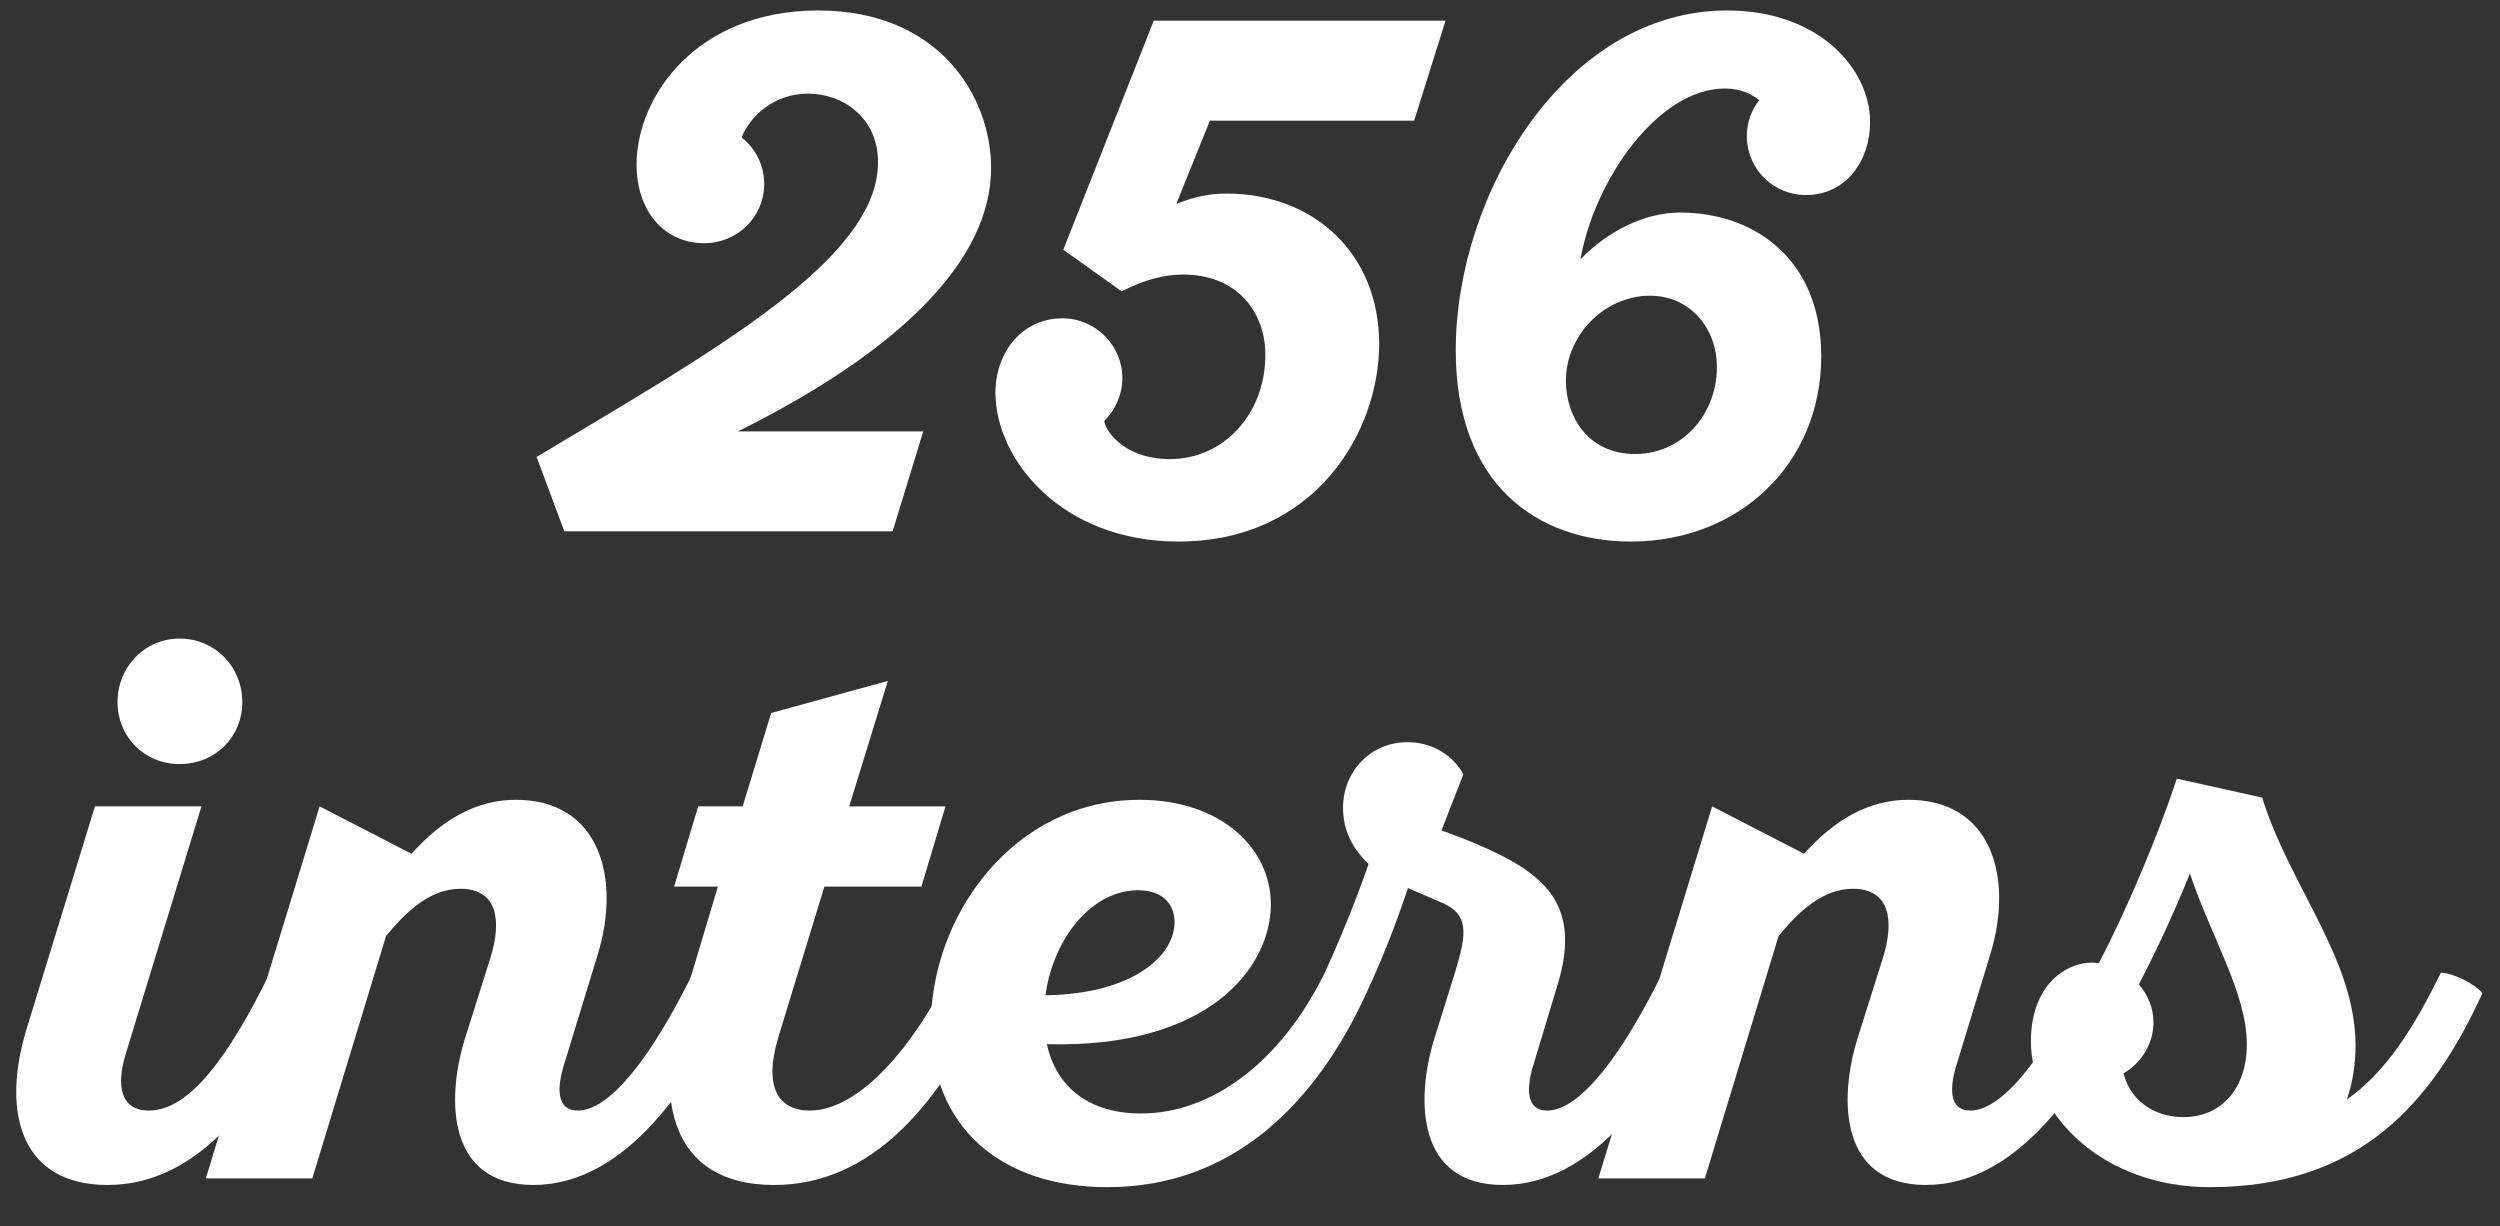 <?xml version="1.0" encoding="utf-8"?>
<!-- Generator: Adobe Illustrator 16.0.4, SVG Export Plug-In . SVG Version: 6.00 Build 0)  -->
<!DOCTYPE svg PUBLIC "-//W3C//DTD SVG 1.1//EN" "http://www.w3.org/Graphics/SVG/1.1/DTD/svg11.dtd">
<svg version="1.1" id="レイヤー_1" xmlns="http://www.w3.org/2000/svg" xmlns:xlink="http://www.w3.org/1999/xlink" x="0px"
	 y="0px" width="238.562px" height="116.994px" viewBox="0 0 238.562 116.994" enable-background="new 0 0 238.562 116.994"
	 xml:space="preserve">
<rect x="0" y="0" width="238.562" height="116.994" fill="#333333" stroke="none"/>
<g display="none">
	<path display="inline" fill="#165D6D" d="M36.001,9.205c4.391,0,8.91,2.711,8.91,8.135c0,7.619-6.457,11.105-12.784,11.105
		c-7.361,0-11.88-4.391-11.88-10.847c0-2.066,0.517-5.166,2.195-8.136C27.607,0.036,38.971-3.063,53.176-3.063
		c10.718,0,30.476,2.066,30.476,16.529c0,13.301-15.625,18.079-29.959,22.47c-5.294,1.55-13.688,3.745-18.854,5.553
		c11.105-0.517,23.502-0.517,35.899-0.904c7.103-0.258,8.135-4.003,9.943-10.33h3.874l-7.103,28.797h-68.7l2.195-11.493
		c20.145-9.427,22.469-10.46,26.989-12.913c8.265-4.52,19.112-11.364,19.112-21.565c0-4.391-2.712-11.106-11.493-11.106
		c-6.974,0-13.301,3.487-13.301,6.199c0,1.033,0.775,1.033,1.162,1.033H36.001z"/>
	<path display="inline" fill="#165D6D" d="M101.481,28.206l-2.91,12.105c3.375-1.28,11.756-4.307,21.999-4.307
		c1.862,0,10.243,0.116,16.994,3.375c8.031,3.725,12.337,10.592,12.337,19.438c0,2.561-0.465,5.121-1.164,7.565
		c-5.005,16.993-21.649,20.718-36.781,20.718c-3.608,0-14.433,0-21.067-7.216C87.979,76.859,86,72.437,86,67.198
		c0-8.729,5.704-14.316,13.036-14.316c4.54,0,11.174,2.328,11.174,11.29c0,9.777-8.497,11.174-10.708,11.523
		c-1.629,0.349-3.143,0.582-3.143,2.211c0,1.397,1.629,4.656,8.613,4.656c10.708,0,16.411-10.825,16.411-25.142
		c0-3.143-0.232-7.449-2.91-11.057c-2.211-3.26-6.169-4.772-10.01-4.772c-4.19,0-8.031,1.746-11.407,4.19l-3.259-2.328l6.983-28.749
		c1.513-7.683,2.211-9.777,9.894-9.777h32.125h2.91c2.328,0,3.492-0.233,4.656-3.841h3.608c-0.582,3.841-2.794,13.967-3.375,16.062
		c-1.979,6.519-4.656,10.011-8.962,10.825c-0.815,0.116-1.513,0.116-5.704,0.232H101.481z"/>
	<path display="inline" fill="#165D6D" d="M229.633-19.05c-6.286,0.815-8.962,1.164-13.735,3.143
		c-10.475,4.307-17.692,12.222-23.046,25.84c-0.582,1.513-1.164,3.026-1.746,4.539c0-0.232,6.751-6.169,17.459-6.169
		c4.19,0,9.079,1.048,12.803,3.608c6.867,4.889,7.216,12.57,7.216,15.597c0,8.497-3.492,15.248-7.1,19.903
		c-5.936,7.683-15.015,13.27-29.913,13.27c-5.936,0-9.777-0.932-11.64-1.397c-13.851-3.841-21.067-14.898-21.067-28.517
		c0-19.321,13.851-33.986,25.606-41.552c9.428-6.052,25.025-12.338,39.341-12.338c3.026,0,4.889,0.233,6.401,0.466L229.633-19.05z
		 M190.292,20.292c-3.026,5.354-6.635,24.093-6.635,30.611c0,3.491,1.513,6.053,5.122,6.053c3.958,0,6.169-3.143,7.682-9.661
		c2.793-11.523,3.957-19.787,4.423-24.21c0.698-6.518-2.211-7.682-3.841-7.682C195.529,15.403,192.619,16.102,190.292,20.292z"/>
</g>
<g display="none">
	<path display="inline" fill="#165D6D" d="M32.708,134.271c-5.795,10.104-13.001,18.648-21.1,18.648
		c-6.538,0-10.921-4.978-5.572-18.351l8.618-21.175H25.13l-9.51,23.552c-3.343,8.321-2.006,9.436-0.594,9.436
		c3.269,0,8.692-5.869,13.893-14.858C30.331,131.597,32.263,133.008,32.708,134.271z M17.775,103.884c0-3.194,2.6-5.795,5.795-5.795
		c3.194,0,5.943,2.601,5.943,5.795c0,3.195-2.749,5.944-5.943,5.944C20.375,109.828,17.775,107.079,17.775,103.884z"/>
	<path display="inline" fill="#165D6D" d="M74.092,134.271c-5.944,10.327-12.853,18.648-21.323,18.648
		c-7.207,0-10.476-5.424-5.201-18.574l1.709-4.309c1.486-3.566,2.6-6.39,2.6-7.504c0-0.966-0.817-1.561-1.932-1.561
		c-1.932,0-5.349,1.635-8.544,5.275L31,151.953H20.525l15.602-38.56l8.916,3.938c1.486-1.412,6.389-4.904,11.516-4.904
		c4.235,0,6.687,2.304,6.687,6.241c0,2.08-0.743,4.755-2.303,8.618l-3.863,9.658c-3.492,8.544-1.857,9.436-0.594,9.436
		c3.269,0,8.544-5.869,13.819-14.858C71.714,131.597,73.646,133.008,74.092,134.271z"/>
	<path display="inline" fill="#165D6D" d="M96.83,134.271c-5.572,9.733-13.002,18.648-21.992,18.648
		c-7.058,0-11.292-5.052-5.943-18.351l8.618-21.175h-6.389l2.154-5.274h6.315l3.863-9.436h10.476l-3.863,9.436h6.167l-2.154,5.274
		h-6.092l-9.51,23.552c-3.417,8.47-1.783,9.51-0.148,9.51c3.938,0,9.436-5.943,14.71-14.933
		C94.453,131.597,96.384,133.008,96.83,134.271z"/>
	<path display="inline" fill="#165D6D" d="M132.791,134.271c-5.126,8.916-13.967,18.648-27.415,18.648
		c-9.361,0-14.042-4.681-14.042-12.481c0-10.179,7.875-28.01,22.66-28.01c8.024,0,14.042,5.796,9.361,15.899
		c-3.269,7.207-9.436,10.698-21.769,9.213c0,0-2.823,8.841,6.612,8.841c7.429,0,15.453-5.498,20.802-14.858
		C130.413,131.597,132.345,133.008,132.791,134.271z M103.37,131.894c6.909,1.114,9.435-2.154,10.996-5.943
		c1.412-3.047,1.634-5.127-0.966-5.127C107.604,120.823,103.37,131.894,103.37,131.894z"/>
	<path display="inline" fill="#165D6D" d="M129.005,131.522c1.708-3.121,3.938-7.578,6.092-12.333
		c-1.337-1.412-2.303-2.823-2.303-4.606c0-3.715,3.789-7.504,6.835-8.47l4.532,2.749l-2.526,6.166
		c3.046,2.675,11.07,6.538,11.07,11.888c0,0.892-0.223,2.006-0.892,3.715l-2.452,6.24c-3.418,8.396-1.635,9.51-0.52,9.51
		c2.303,0,6.092-4.903,11.887-14.858c1.411,0.074,3.343,1.485,3.789,2.748c-5.646,9.882-11.516,18.648-19.317,18.648
		c-5.795,0-11.07-4.458-5.795-17.459l2.526-6.241c0.594-1.485,0.668-2.229,0.668-2.601c0-1.485-1.56-2.749-3.714-4.605
		c-1.932,4.457-3.938,8.395-6.092,12.258C131.382,134.196,129.451,132.785,129.005,131.522z"/>
	<path display="inline" fill="#165D6D" d="M205.902,134.271c-5.944,10.327-12.853,18.648-21.323,18.648
		c-7.207,0-10.476-5.424-5.201-18.574l1.709-4.309c1.486-3.566,2.6-6.39,2.6-7.504c0-0.966-0.817-1.561-1.932-1.561
		c-1.932,0-5.349,1.635-8.544,5.275l-10.401,25.706h-10.476l15.602-38.56l8.916,3.938c1.486-1.412,6.389-4.904,11.516-4.904
		c4.235,0,6.687,2.304,6.687,6.241c0,2.08-0.743,4.755-2.303,8.618l-3.863,9.658c-3.492,8.544-1.857,9.436-0.594,9.436
		c3.269,0,8.544-5.869,13.819-14.858C203.525,131.597,205.457,133.008,205.902,134.271z"/>
	<path display="inline" fill="#165D6D" d="M202.117,131.522c3.046-5.275,7.875-14.488,10.698-20.729l8.916,2.6
		c-2.154,10.401-0.594,22.289-0.52,26.821c0,2.08-0.148,3.417-0.52,4.681c4.012-2.749,7.504-7.578,10.847-13.373
		c1.412,0.074,3.343,1.485,3.789,2.748c-5.424,9.659-12.259,18.648-24.592,18.648c-8.321,0-11.665-4.606-11.813-5.052l5.721-3.566
		c0.892,0.966,1.783,1.337,2.972,1.337c2.526,0,4.012-1.932,4.012-9.063c0-3.418-0.297-8.396-0.148-12.779
		c-1.932,3.789-4.012,7.652-5.572,10.476C204.494,134.196,202.562,132.785,202.117,131.522z"/>
</g>
<g>
	<path fill="#FFFFFF" d="M51.207,43.602c16.985-10.163,32.578-18.864,32.578-28.122c0-4.246-3.341-6.544-6.683-6.544
		c-3.202,0-5.5,2.089-6.334,4.177c1.322,1.044,2.158,2.646,2.158,4.455c0,3.133-2.576,5.639-5.708,5.639
		c-3.968,0-6.474-3.202-6.474-7.518C60.744,9.284,66.382,1,78.077,1c11.555,0,16.498,8.214,16.498,15.036
		c0,8.91-8.91,17.542-24.155,25.129h17.681l-2.924,9.537H53.852L51.207,43.602z"/>
	<path fill="#FFFFFF" d="M112.462,51.677c-11.208,0-17.472-7.866-17.472-14.2c0-3.829,2.506-7.101,6.404-7.101
		c3.133,0,5.708,2.575,5.708,5.708c0,1.601-0.696,3.062-1.74,4.107c0.348,1.461,2.436,3.619,6.265,3.619
		c5.151,0,9.119-4.315,9.119-9.954c0-3.968-2.576-7.657-7.866-7.657c-1.74,0-3.689,0.487-5.847,1.601l-5.569-3.968l8.632-21.857
		h27.844l-2.993,9.537h-19.491l-3.202,7.936c1.671-0.627,2.924-0.975,4.803-0.975c8.284,0,14.549,5.708,14.549,14.34
		C131.605,41.305,125.41,51.677,112.462,51.677z"/>
	<path fill="#FFFFFF" d="M167.872,9.562c-0.766-0.627-1.81-1.114-3.272-1.114c-6.404,0-12.46,8.771-13.783,16.289
		c2.645-2.715,6.126-4.455,9.537-4.455c6.822,0,13.435,4.246,13.435,13.714c0,10.302-7.866,17.681-18.168,17.681
		c-8.91,0-16.707-5.43-16.707-18.238C138.914,18.473,149.425,1,164.809,1c8.771,0,13.644,5.569,13.644,10.65
		c0,3.689-2.297,6.961-6.125,6.961c-3.133,0-5.639-2.506-5.639-5.638C166.688,11.721,167.106,10.537,167.872,9.562z M156.038,43.323
		c4.455,0,7.796-3.759,7.796-8.283c0-3.759-2.576-6.822-6.404-6.822c-4.176,0-8.005,3.62-8.005,8.145
		C149.425,39.634,151.443,43.323,156.038,43.323z"/>
	<path fill="#FFFFFF" d="M19.223,76.947l-7.239,23.667c-0.905,2.993-0.487,5.36,2.228,5.36c3.898,0,7.657-5.221,11.555-13.156
		c1.323,0.069,3.271,1.113,3.968,1.949c-4.942,10.789-11.068,18.308-19.491,18.308c-8.145,0-10.164-6.753-7.727-14.827L9.06,76.947
		H19.223z M17.134,60.937c3.411,0,5.987,2.715,5.987,6.056c0,3.342-2.576,5.917-5.987,5.917c-3.341,0-5.917-2.575-5.917-5.917
		C11.217,63.651,13.793,60.937,17.134,60.937z"/>
	<path fill="#FFFFFF" d="M30.499,76.947l8.771,4.524c2.924-3.271,6.195-5.151,9.954-5.151c7.936,0,10.094,7.379,7.796,14.827
		l-3.132,10.232c-0.766,2.367-0.835,4.595,1.253,4.595c3.132,0,7.17-5.36,10.999-13.156c1.323,0.069,3.271,1.113,3.968,1.949
		c-4.803,10.511-11.277,18.308-19.212,18.308c-8.145,0-8.354-8.006-6.543-13.923l2.437-7.727c1.114-3.55,0.696-6.613-2.854-6.613
		c-2.785,0-5.082,2.02-7.101,4.525l-7.031,23.11H19.64L30.499,76.947z"/>
	<path fill="#FFFFFF" d="M66.625,76.947h4.246l2.715-8.91l11.138-3.063l-3.689,11.974h9.188l-2.297,7.656h-9.258l-4.385,14.34
		c-1.462,4.804,0,7.031,2.993,7.031c4.803,0,10.024-6.335,13.365-13.156c1.322,0.069,3.271,1.113,3.968,1.949
		c-4.733,10.371-11.277,18.308-20.744,18.308c-10.024,0-11.416-8.493-8.84-16.847l3.48-11.625h-4.177L66.625,76.947z"/>
	<path fill="#FFFFFF" d="M130.388,94.768c-4.803,10.511-12.739,18.516-24.712,18.516c-10.302,0-16.846-5.847-16.846-15.453
		c0-10.512,7.936-21.51,19.909-21.51c7.727,0,12.53,4.595,12.53,9.954c0,6.057-5.917,13.783-21.37,13.365
		c0.905,4.177,4.107,6.613,8.979,6.613c6.683,0,13.296-4.803,17.542-13.435C127.743,92.888,129.691,93.932,130.388,94.768z
		 M99.759,94.976c8.562-0.139,12.321-3.897,12.321-6.961c0-1.601-0.975-3.062-3.48-3.062
		C104.214,84.952,100.525,89.477,99.759,94.976z"/>
	<path fill="#FFFFFF" d="M126.419,92.818c1.462-3.202,2.923-6.753,4.176-10.372c-1.461-1.393-2.436-3.133-2.436-5.36
		c0-3.55,2.715-6.265,6.125-6.265c2.506,0,4.386,1.322,5.36,3.062l-2.088,5.36l1.879,0.696c7.518,2.993,11.694,5.847,9.188,14.061
		l-2.228,7.379c-0.766,2.367-0.835,4.595,1.253,4.595c3.133,0,7.17-5.36,10.999-13.156c1.323,0.069,3.272,1.113,3.968,1.949
		c-4.803,10.511-11.277,18.308-19.212,18.308c-8.145,0-8.354-8.006-6.543-13.923l2.019-6.474c1.114-3.689,1.323-5.499-1.461-6.613
		l-3.063-1.322c-1.114,3.342-2.437,6.752-3.968,10.024C128.995,94.697,127.045,93.653,126.419,92.818z"/>
	<path fill="#FFFFFF" d="M163.381,76.947l8.771,4.524c2.923-3.271,6.195-5.151,9.954-5.151c7.936,0,10.094,7.379,7.796,14.827
		l-3.132,10.232c-0.766,2.367-0.835,4.595,1.253,4.595c3.132,0,7.17-5.36,10.999-13.156c1.323,0.069,3.271,1.113,3.968,1.949
		c-4.803,10.511-11.277,18.308-19.212,18.308c-8.145,0-8.354-8.006-6.543-13.923l2.437-7.727c1.114-3.55,0.696-6.613-2.854-6.613
		c-2.785,0-5.082,2.02-7.101,4.525l-7.031,23.11h-10.163L163.381,76.947z"/>
	<path fill="#FFFFFF" d="M193.8,99.361c0-5.848,3.968-7.866,6.474-7.448c2.576-4.873,5.638-12.112,7.448-17.611l8.145,1.81
		c2.645,8.492,8.91,15.384,8.91,23.668c0,1.81-0.278,3.55-0.835,5.151c3.829-2.715,6.404-6.892,8.98-12.112
		c1.322,0.069,3.271,1.113,3.968,1.949c-4.803,10.511-11.764,18.516-26.035,18.516C200.691,113.283,193.8,106.393,193.8,99.361z
		 M208.975,83.351c-1.462,3.62-3.132,7.24-4.873,10.581c0.835,0.975,1.392,2.228,1.392,3.62c0,2.088-1.183,3.898-2.854,4.872
		c0.557,2.367,2.715,4.177,5.708,4.177c3.55,0,6.056-2.645,6.056-6.961C214.404,94.768,210.924,89.268,208.975,83.351z"/>
</g>
</svg>
